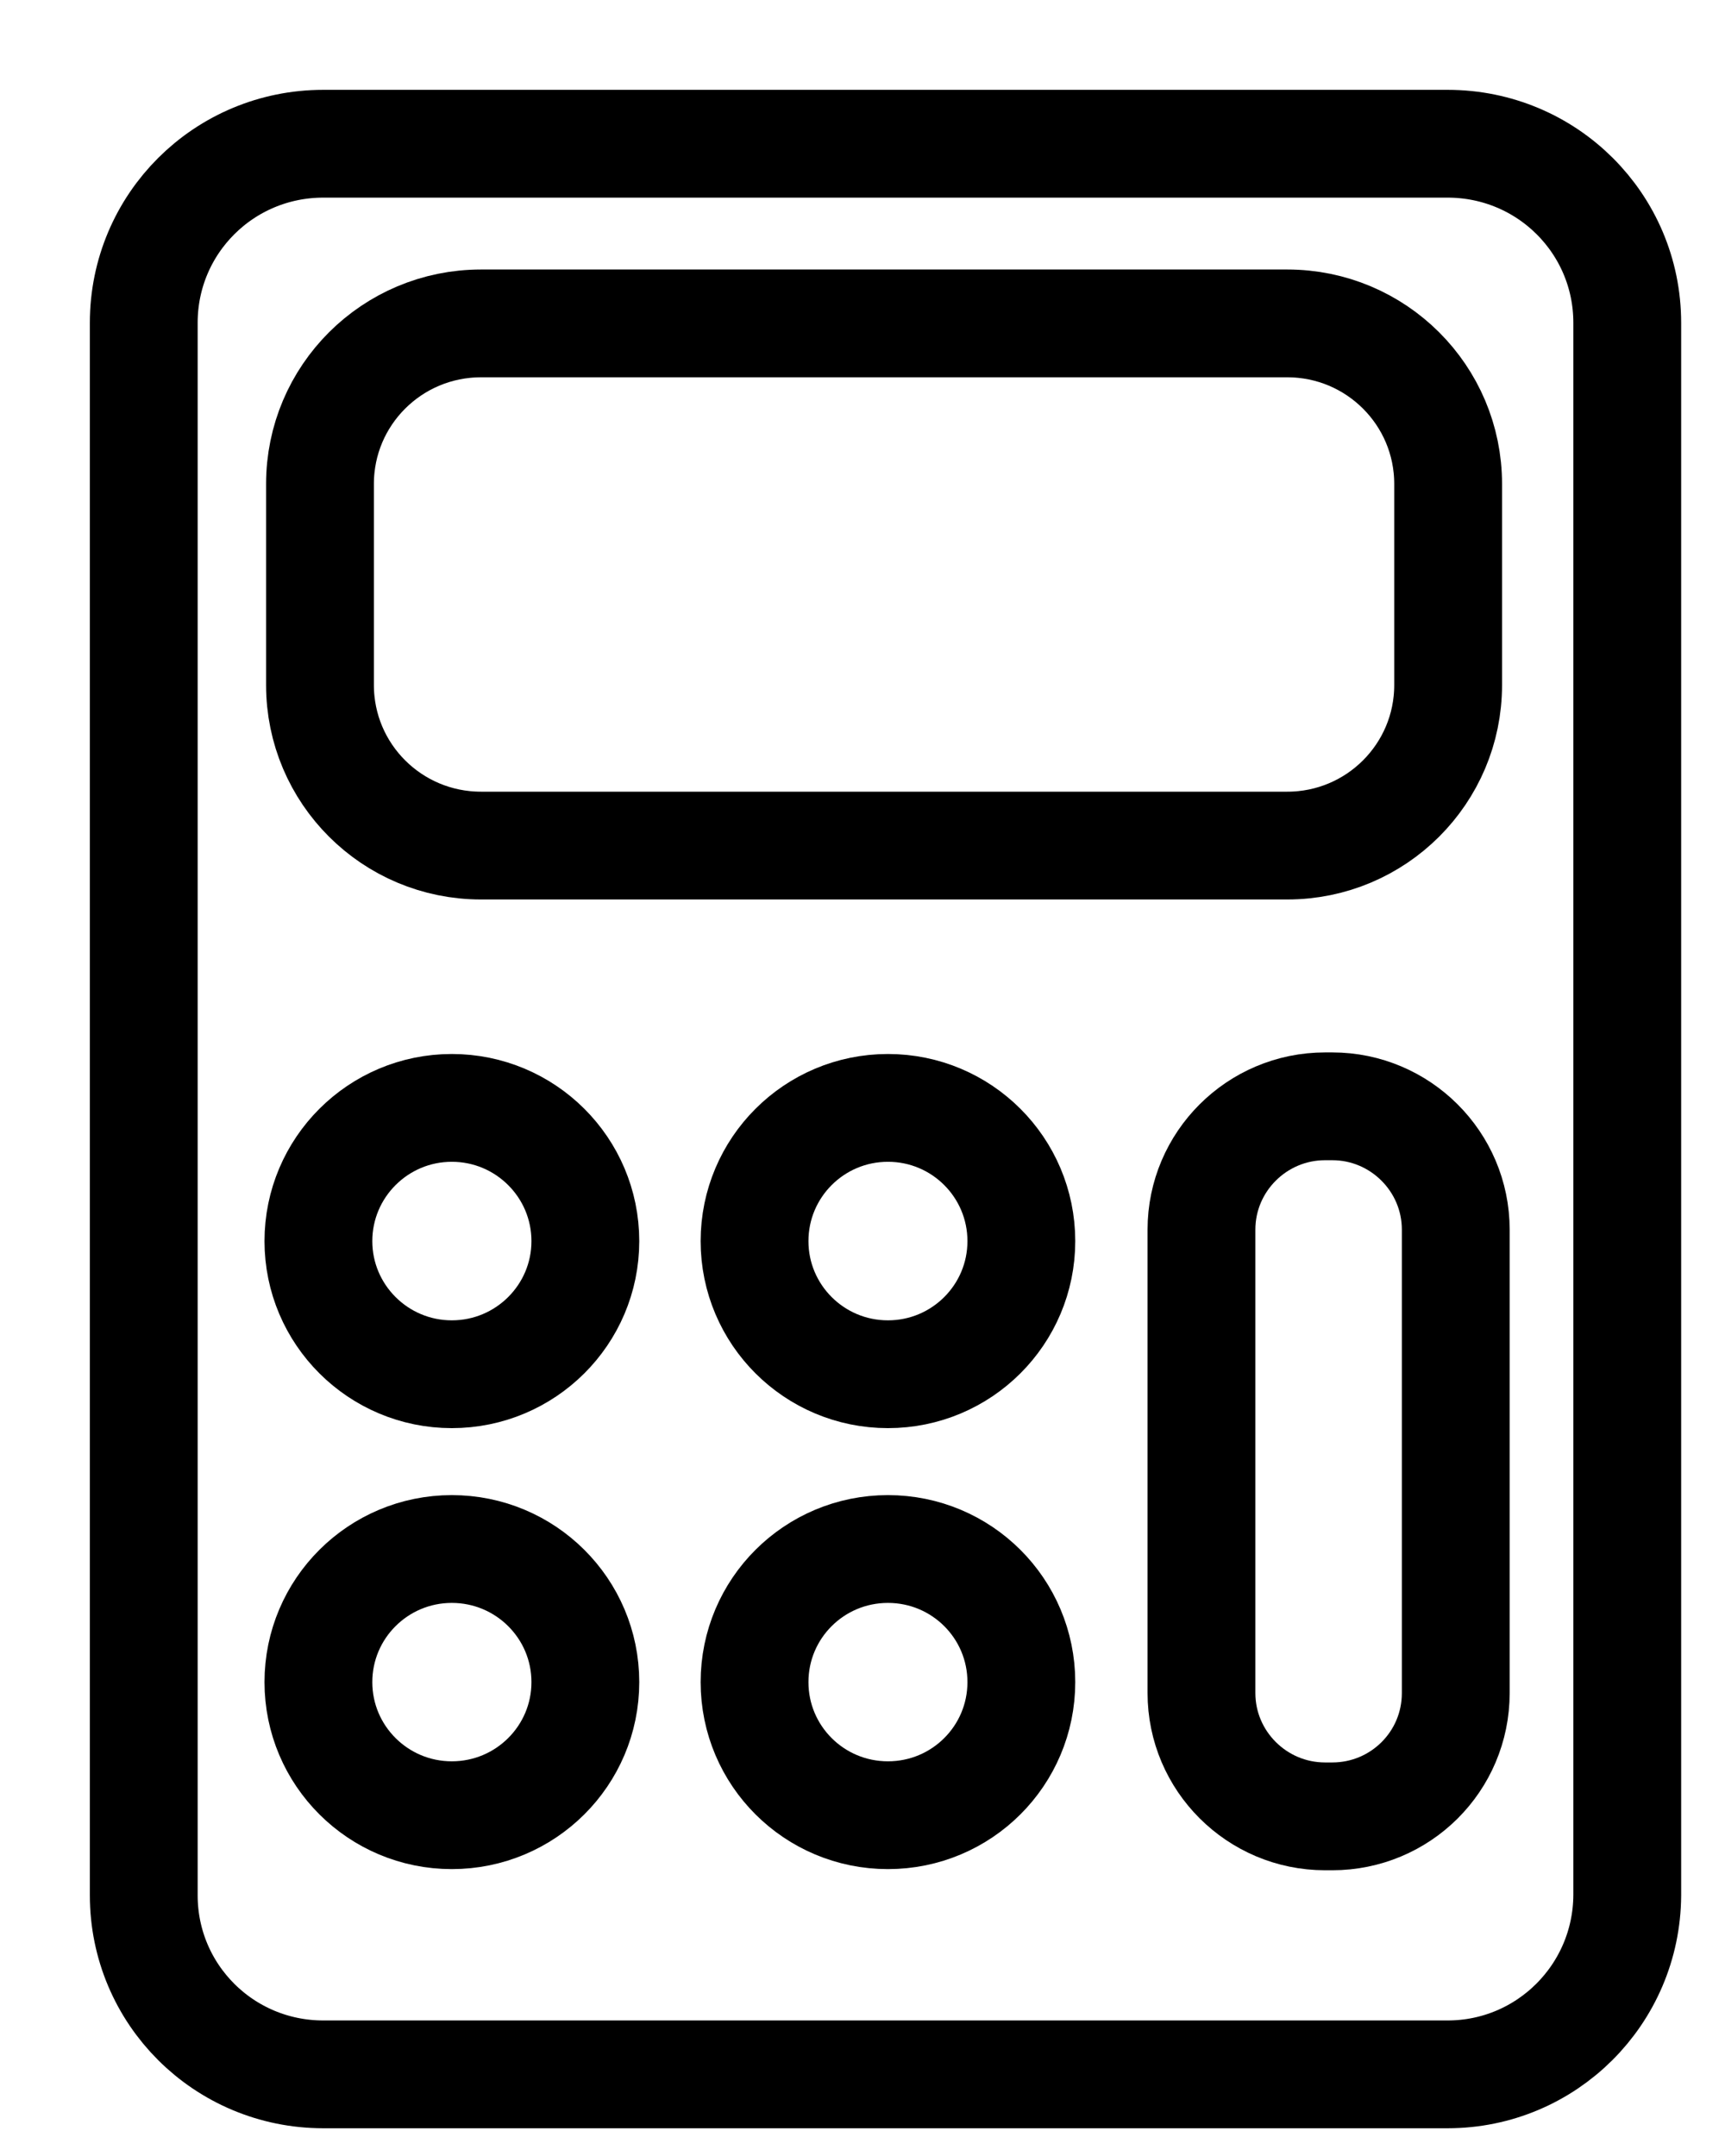 <svg width="12" height="15" viewBox="0 0 12 15" fill="none" xmlns="http://www.w3.org/2000/svg">
<path d="M10.07 14.432H2.249C1.558 14.432 1 13.876 1 13.186V2.246C1 1.556 1.558 1 2.249 1H10.07C10.762 1 11.32 1.556 11.32 2.246V13.186C11.316 13.876 10.758 14.432 10.07 14.432Z" stroke="black" stroke-width="0.75" stroke-miterlimit="10"/>
<path d="M8.955 5.883H3.346C2.727 5.883 2.226 5.383 2.226 4.766V3.367C2.226 2.75 2.727 2.25 3.346 2.25H8.955C9.573 2.25 10.074 2.75 10.074 3.367V4.766C10.074 5.383 9.573 5.883 8.955 5.883Z" stroke="black" stroke-width="0.75" stroke-miterlimit="10"/>
<path d="M3.143 9.561C3.656 9.561 4.072 9.146 4.072 8.635C4.072 8.123 3.656 7.708 3.143 7.708C2.631 7.708 2.215 8.123 2.215 8.635C2.215 9.146 2.631 9.561 3.143 9.561Z" stroke="black" stroke-width="0.75" stroke-miterlimit="10"/>
<path d="M6.177 9.561C6.69 9.561 7.105 9.146 7.105 8.635C7.105 8.123 6.69 7.708 6.177 7.708C5.664 7.708 5.249 8.123 5.249 8.635C5.249 9.146 5.664 9.561 6.177 9.561Z" stroke="black" stroke-width="0.75" stroke-miterlimit="10"/>
<path d="M3.143 12.629C3.656 12.629 4.072 12.215 4.072 11.703C4.072 11.191 3.656 10.777 3.143 10.777C2.631 10.777 2.215 11.191 2.215 11.703C2.215 12.215 2.631 12.629 3.143 12.629Z" stroke="black" stroke-width="0.75" stroke-miterlimit="10"/>
<path d="M6.177 12.629C6.69 12.629 7.105 12.215 7.105 11.703C7.105 11.191 6.69 10.777 6.177 10.777C5.664 10.777 5.249 11.191 5.249 11.703C5.249 12.215 5.664 12.629 6.177 12.629Z" stroke="black" stroke-width="0.75" stroke-miterlimit="10"/>
<path d="M9.268 12.637H9.218C8.744 12.637 8.358 12.252 8.358 11.779V8.555C8.358 8.082 8.744 7.697 9.218 7.697H9.268C9.741 7.697 10.127 8.082 10.127 8.555V11.779C10.127 12.256 9.741 12.637 9.268 12.637Z" stroke="black" stroke-width="0.75" stroke-miterlimit="10"/>
</svg>

